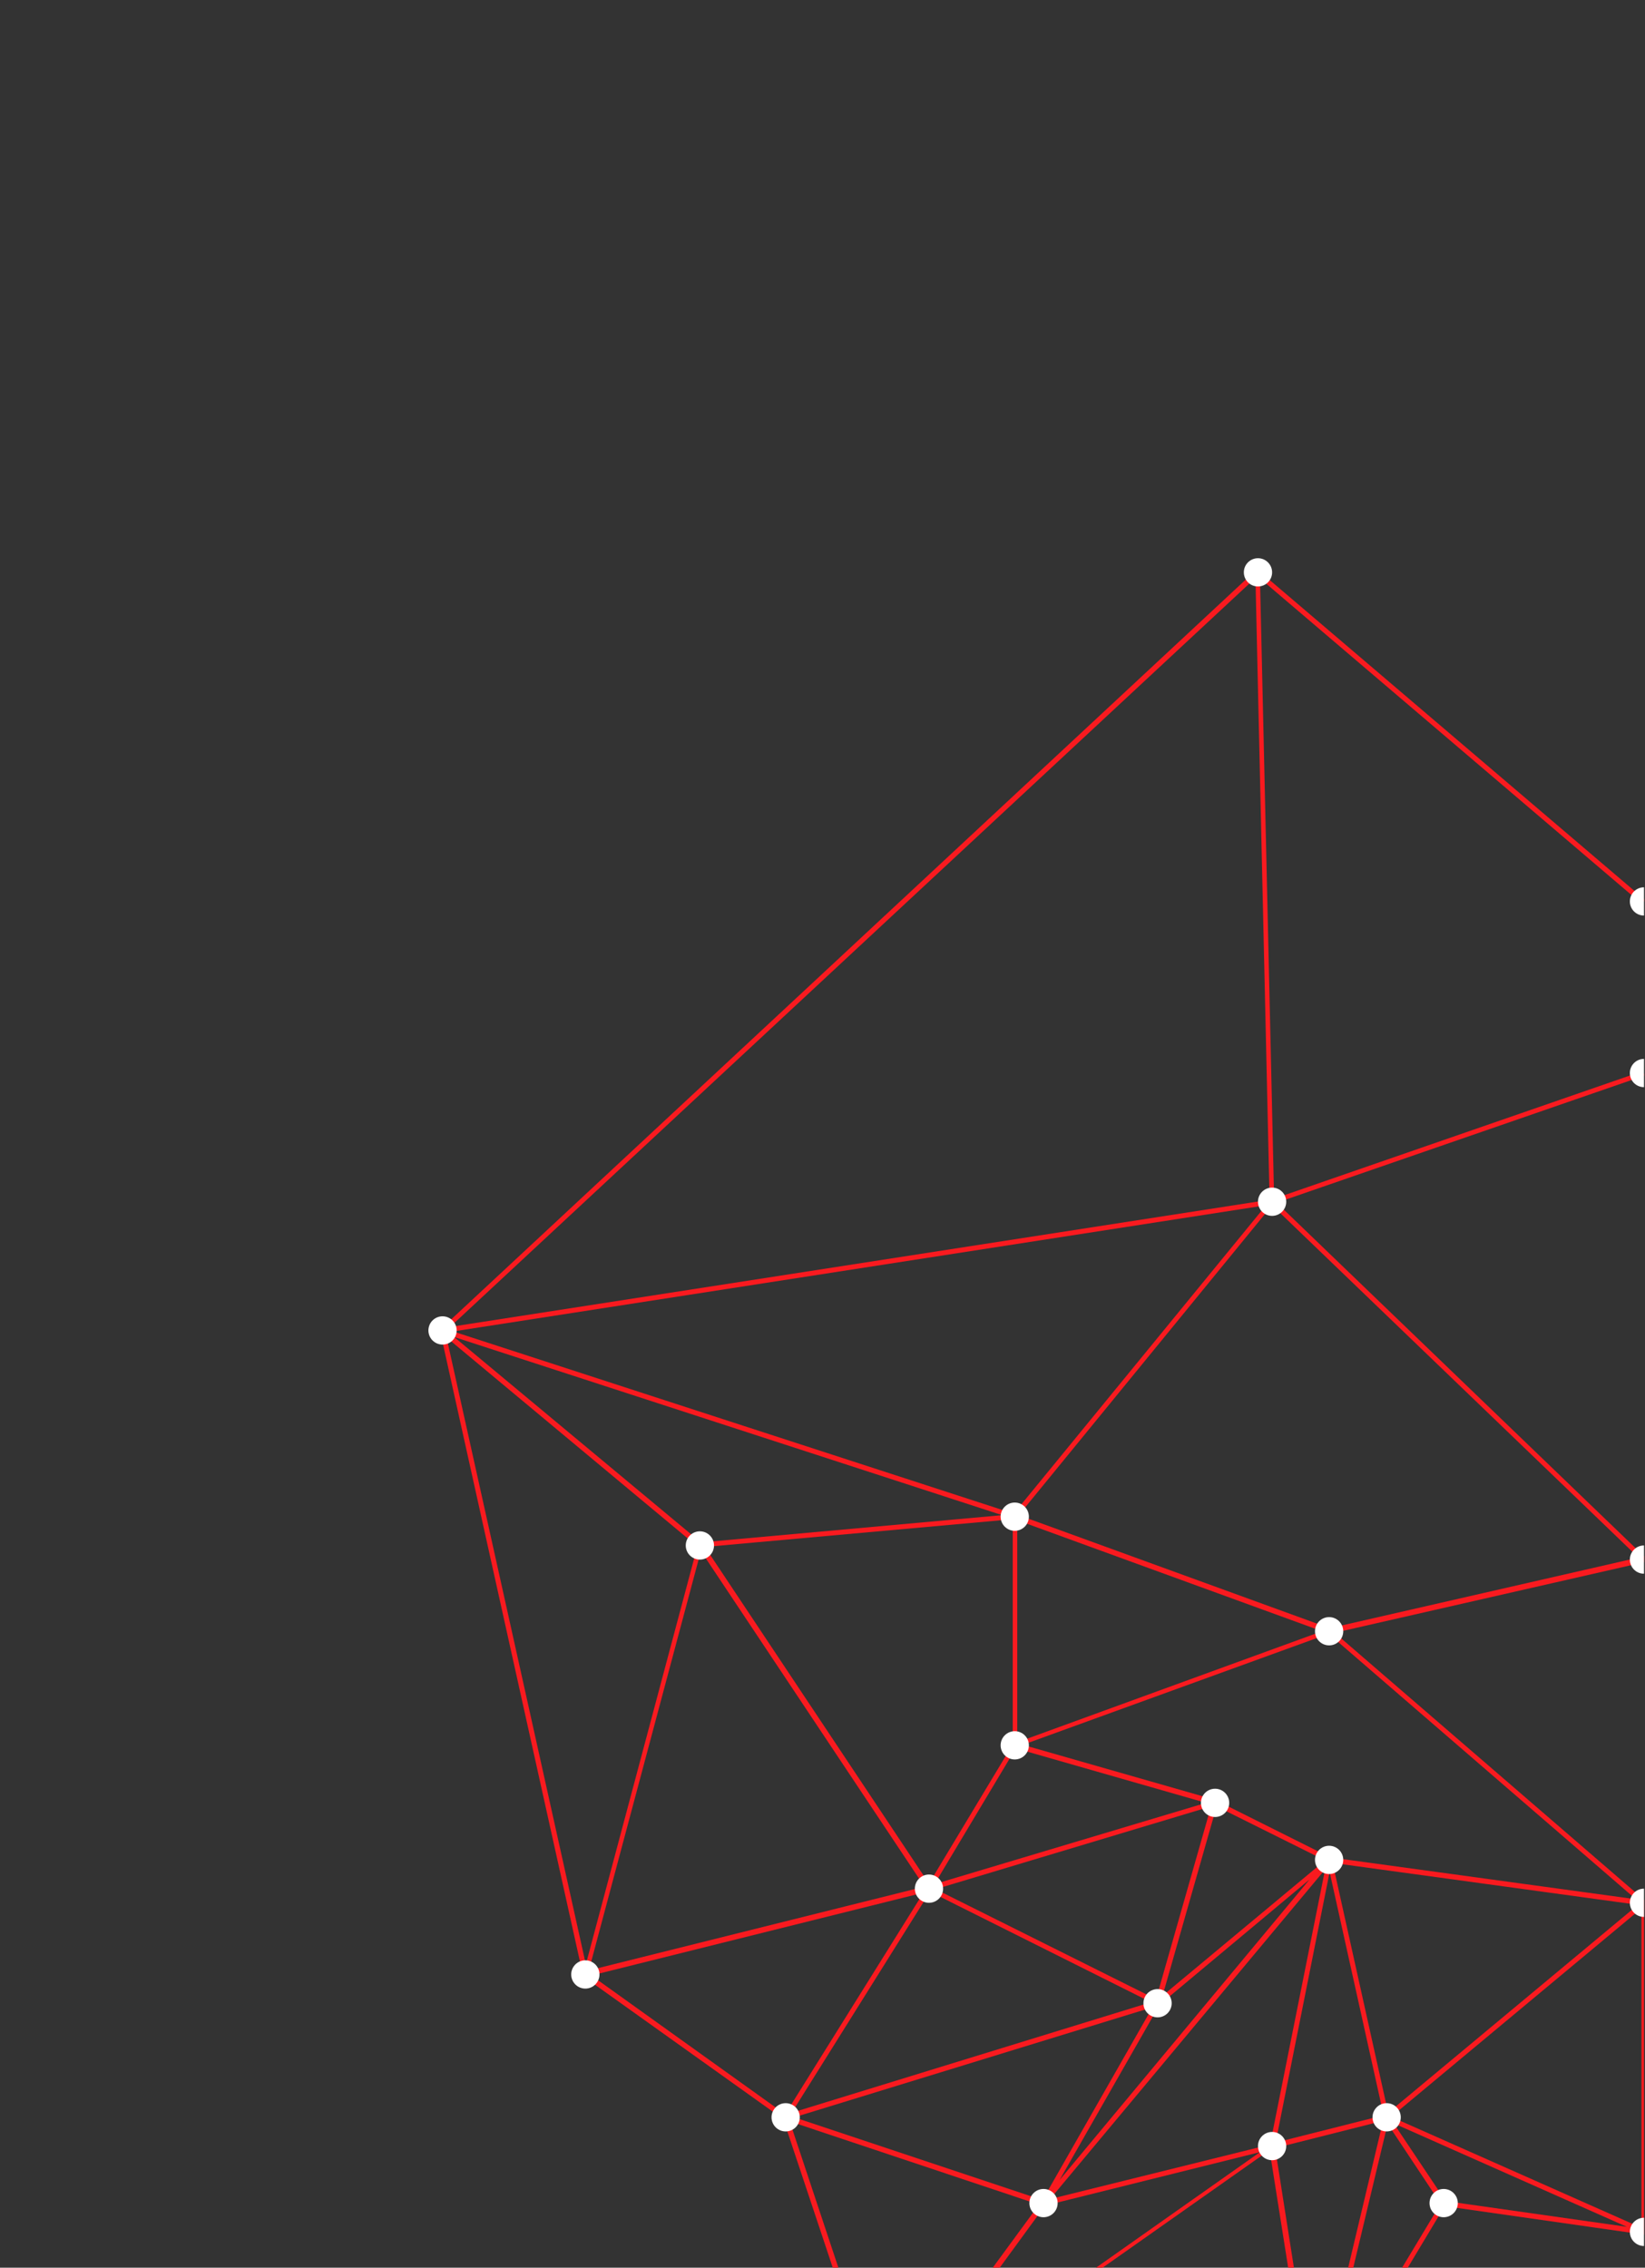 <?xml version="1.0" encoding="utf-8"?>
<!-- Generator: Adobe Illustrator 22.0.1, SVG Export Plug-In . SVG Version: 6.00 Build 0)  -->
<svg version="1.1" id="Layer_1" xmlns="http://www.w3.org/2000/svg" xmlns:xlink="http://www.w3.org/1999/xlink" x="0px" y="0px"
	 viewBox="0 0 326 449.3" style="enable-background:new 0 0 326 449.3;" xml:space="preserve">
<rect x="0" y="0" width="326" height="449.3" fill="#333333" stroke="none"/>
<style type="text/css">
	.st0{clip-path:url(#SVGID_2_);}
	.st1{fill:#F91A1F;}
	.st2{fill:#FFFFFF;}
</style>
<g>
	<defs>
		<rect id="SVGID_1_" x="-0.2" y="0" width="326" height="449.3"/>
	</defs>
	<clipPath id="SVGID_2_">
		<use xlink:href="#SVGID_1_"  style="overflow:visible;"/>
	</clipPath>
	<g class="st0">
		<path class="st1" d="M326.3,376.8v-0.8l-0.5,0.4l-61.3-52.9l62.3-14.2L253,238.3l72.9-25.2l-0.3-0.9l-73.1,25.3l-2.8-122.9
			l75.7,64.5l0.6-0.8l-76.4-65.1l0-0.9L87.7,263l-0.8-0.7l28.6,128.9l-0.2,0.7l0.6-0.1l39.1,27.9l-0.5,0.7l0.8-0.3l19.9,59.7
			l76.4-53.8l8.4,53.1l0.7,0l0.3,0.2l25.3-42.2l39.9,5.7v-65.2l1.1,0.1L326.3,376.8z M325.3,441.4l-49.6-22l49.6-41.3V441.4z
			 M208.1,435.7l54.5-65.3l-10.9,54.5L208.1,435.7z M210,431.9l19.8-34.7l29.7-24.8L210,431.9z M199.5,345.9l0.9,0.2l-16.3,27.1
			l-44.4-66.7l61-5.5v44.5L199.5,345.9z M229.1,396.1l-43.7-21.8l54.6-16.4L229.1,396.1z M230.4,395.4l10.7-37.5l21.5,10.7
			L230.4,395.4z M185.2,373.3l16.1-26.9l37.7,10.8L185.2,373.3z M201.6,301.2l60.4,22l-60.4,22V301.2z M200.9,299.9L89.8,263.8
			l161.1-25L200.9,299.9z M198.6,300.2l-59.7,5.4L90,264.9L198.6,300.2z M138.9,307.3l44.3,66.5l-66.5,16.6L138.9,307.3z
			 M184.3,374.8l43.8,21.9l-71.2,21.9L184.3,374.8z M228.4,397.7l-21.8,38.2l-49.2-16.4L228.4,397.7z M205.9,436.8L175.7,478
			l-19.2-57.7L205.9,436.8z M207.1,437l42.6-10.6l-71.8,50.6L207.1,437z M263.5,370.9l10.7,48.2l-21.4,5.4L263.5,370.9z M275,420.8
			l10.5,15.8L261.8,476L275,420.8z M276.2,420.7l46.2,20.5l-35.9-5.1L276.2,420.7z M275.1,418.6l-11-49.5l60.5,8.3L275.1,418.6z
			 M324.2,376.3l-60.6-8.3l-22.2-11.1l0.1-0.5l-0.7,0.2l-38.1-10.9l60.6-22L324.2,376.3z M263.5,322.6l-61.6-22.4l50.2-61.4
			l72.6,69.8L263.5,322.6z M251.6,237.7L89.2,262.9l159.6-148.4L251.6,237.7z M88.5,265l49.7,41.4l-22.1,82.8L88.5,265z
			 M117.2,391.4L183,375l-27.4,43.9L117.2,391.4z M252.7,425.6l21.4-5.4l-13.4,56.3L252.7,425.6z"/>
		<g>
			<circle class="st2" cx="229.4" cy="396.9" r="2.8"/>
			<circle class="st2" cx="206.8" cy="436.5" r="2.8"/>
			<circle class="st2" cx="175.6" cy="479.1" r="2.8"/>
			<circle class="st2" cx="260.6" cy="479.1" r="2.8"/>
			<circle class="st2" cx="325.8" cy="442.2" r="2.8"/>
			<circle class="st2" cx="325.8" cy="377" r="2.8"/>
			<circle class="st2" cx="325.8" cy="309" r="2.8"/>
			<circle class="st2" cx="325.8" cy="212.6" r="2.8"/>
			<circle class="st2" cx="325.8" cy="178.6" r="2.8"/>
			<circle class="st2" cx="155.7" cy="419.5" r="2.8"/>
			<circle class="st2" cx="286.1" cy="436.5" r="2.8"/>
			<circle class="st2" cx="274.8" cy="419.5" r="2.8"/>
			<circle class="st2" cx="263.4" cy="323.2" r="2.8"/>
			<circle class="st2" cx="252.1" cy="425.2" r="2.8"/>
			<circle class="st2" cx="263.4" cy="368.5" r="2.8"/>
			<circle class="st2" cx="240.8" cy="357.2" r="2.8"/>
			<circle class="st2" cx="201.1" cy="345.8" r="2.8"/>
			<circle class="st2" cx="201.1" cy="300.5" r="2.8"/>
			<circle class="st2" cx="249.3" cy="113.4" r="2.8"/>
			<circle class="st2" cx="87.7" cy="263.6" r="2.8"/>
			<circle class="st2" cx="252.1" cy="238.1" r="2.8"/>
			<circle class="st2" cx="184.1" cy="374.2" r="2.8"/>
			<circle class="st2" cx="116" cy="391.2" r="2.8"/>
			<circle class="st2" cx="138.7" cy="306.2" r="2.8"/>
		</g>
	</g>
</g>
</svg>
